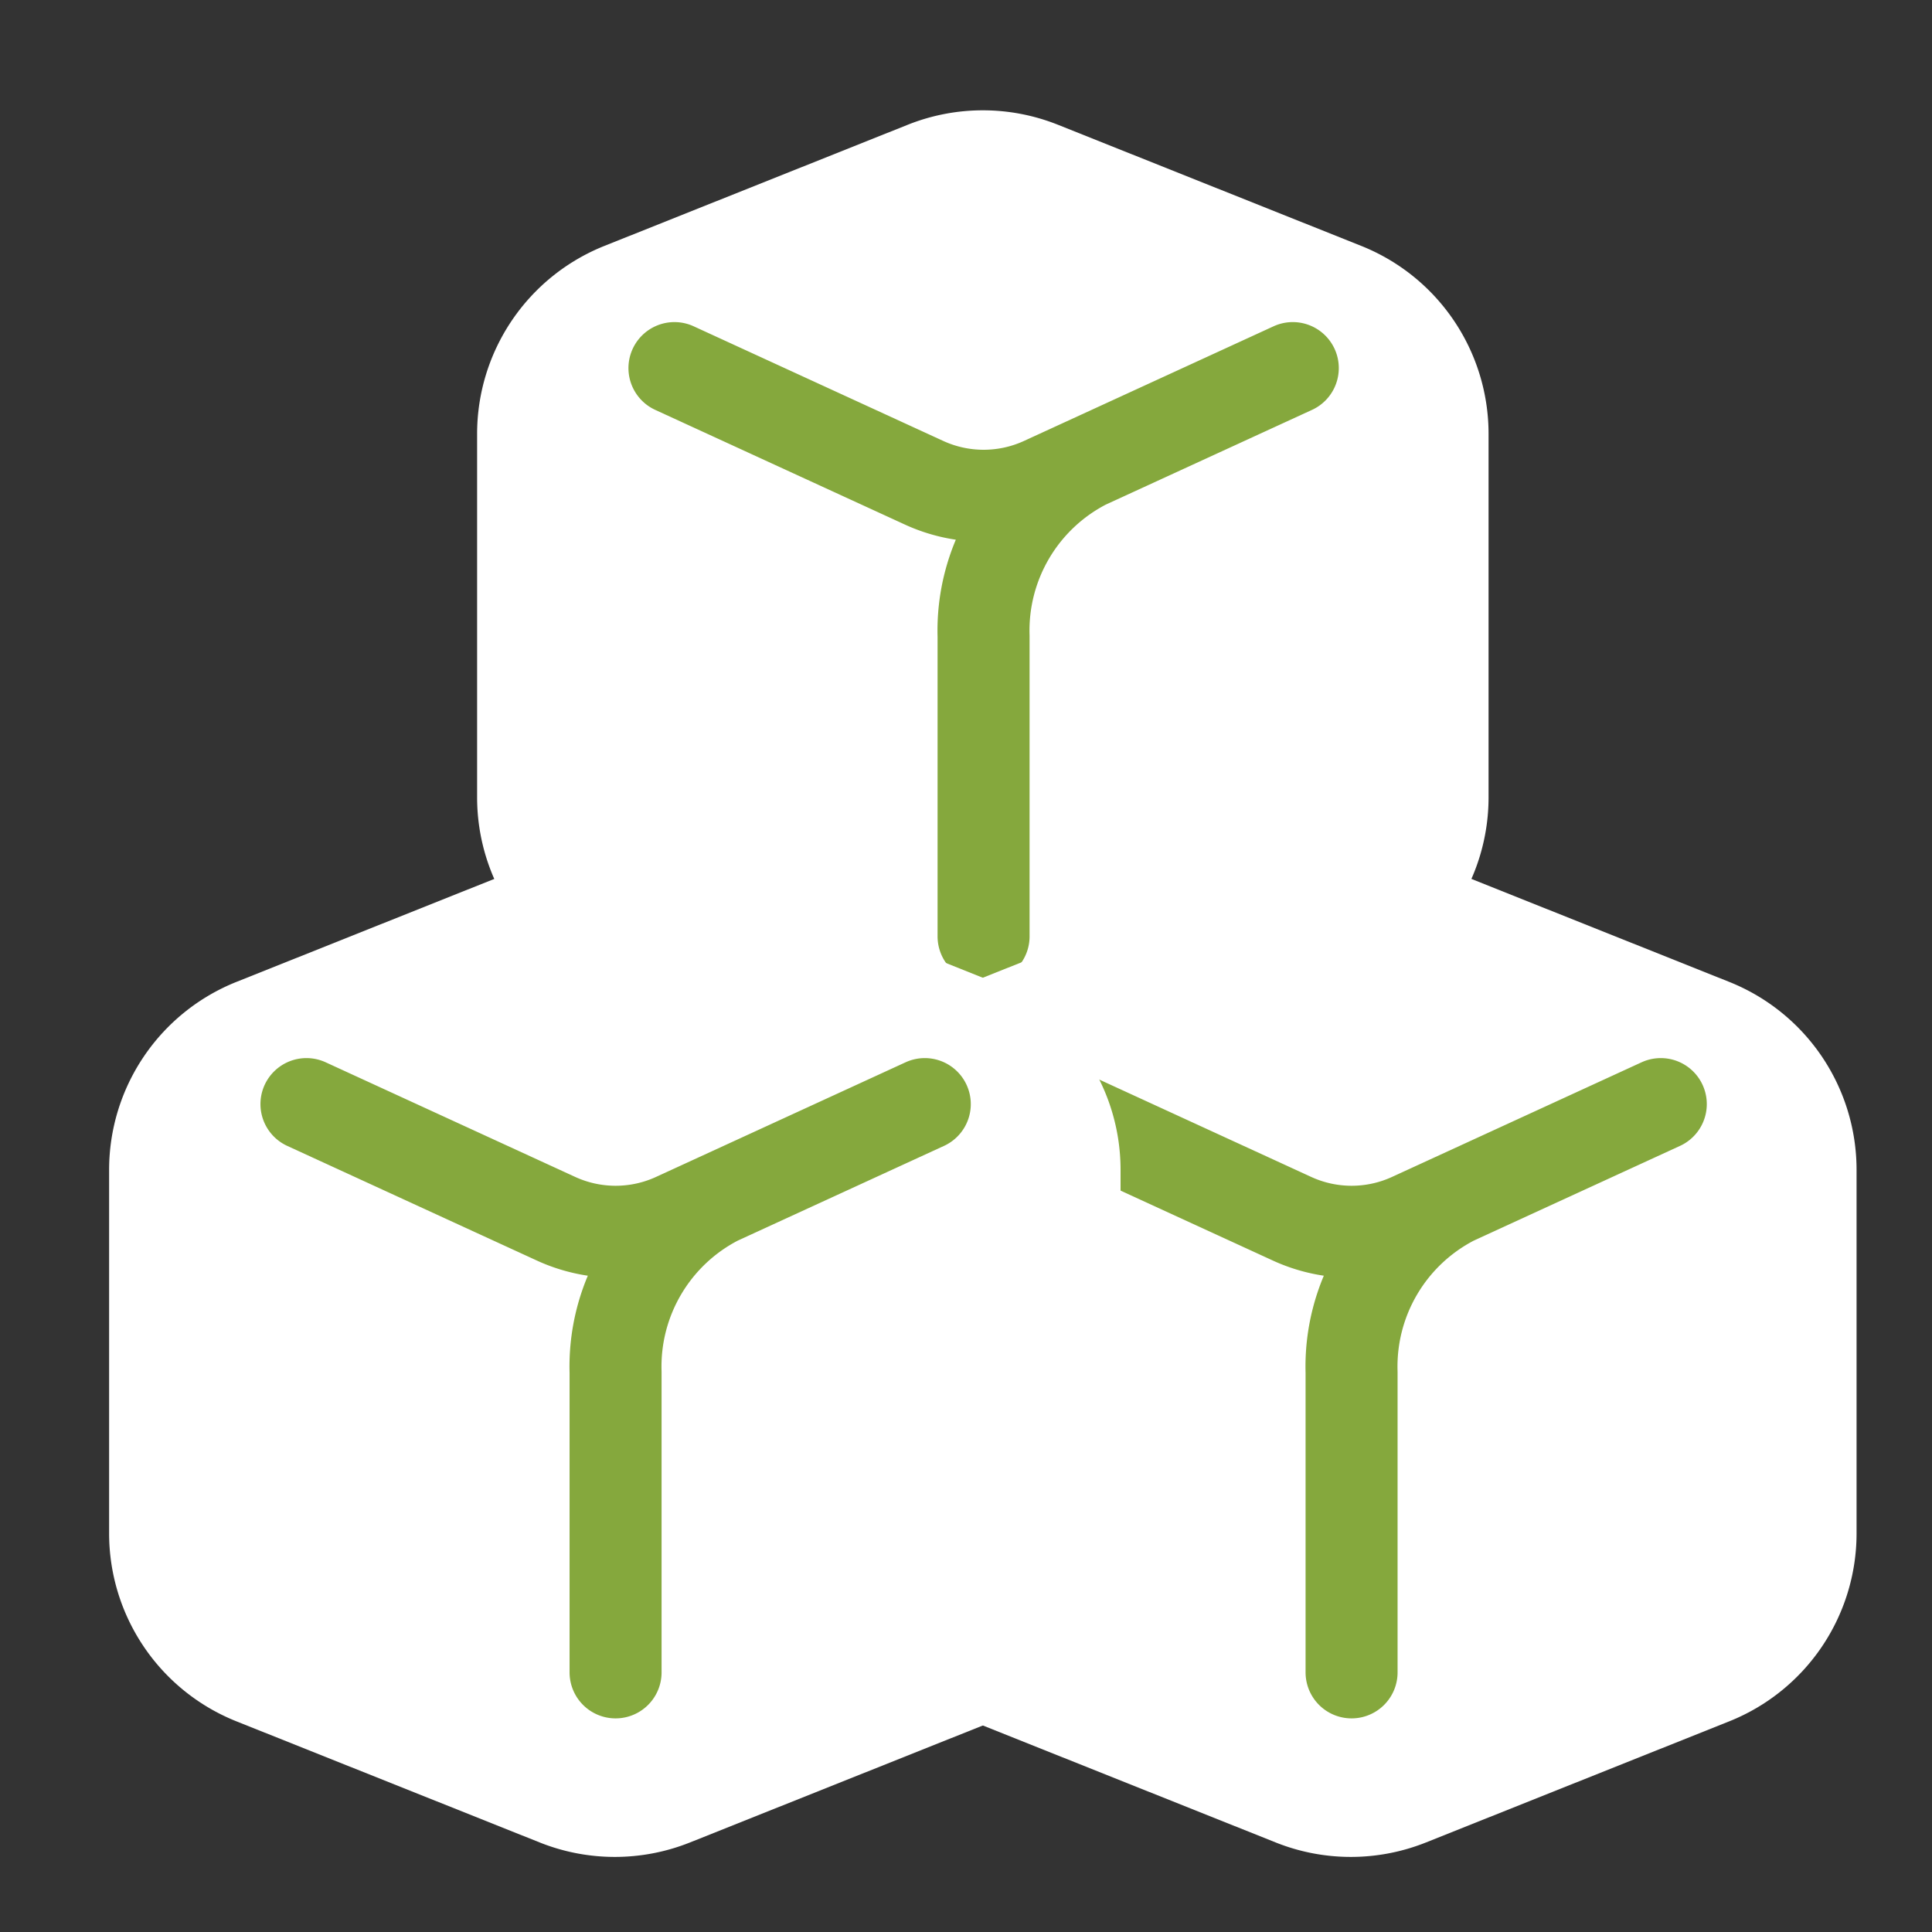 <svg xmlns="http://www.w3.org/2000/svg" width="21" height="21" viewBox="0 0 21 21"><rect x="0" y="0" width="21" height="21" fill="#333333" stroke="none"/><defs><style>.a,.b{fill:#fff;}.a{opacity:0;}.c{fill:none;stroke:#85a83d;stroke-linecap:round;stroke-linejoin:round;}</style></defs><g transform="translate(-1175 1224)"><g transform="translate(1179 -1224)"><rect class="a" width="13" height="13"/><g transform="translate(1.199 1.199)"><path class="b" d="M181,177.869l-3.3,1.318a2.2,2.2,0,0,1-1.632,0l-3.3-1.318a2.2,2.2,0,0,1-1.381-2.04v-3.955a2.2,2.2,0,0,1,1.381-2.04l3.3-1.318a2.2,2.2,0,0,1,1.632,0l3.3,1.318a2.2,2.2,0,0,1,1.381,2.04v3.955A2.2,2.2,0,0,1,181,177.869Z" transform="translate(-171.4 -168.359)"/><path class="c" d="M178.318,180.184v-3.262a2.044,2.044,0,0,1,1.108-1.88l2.253-1.035-2.706,1.243a1.552,1.552,0,0,1-1.309,0l-2.706-1.243" transform="translate(-172.826 -171.205)"/></g></g><g transform="translate(1183 -1216)"><rect class="a" width="13" height="13"/><g transform="translate(1.199 1.199)"><path class="b" d="M181,177.869l-3.3,1.318a2.2,2.2,0,0,1-1.632,0l-3.3-1.318a2.2,2.2,0,0,1-1.381-2.04v-3.955a2.2,2.2,0,0,1,1.381-2.04l3.3-1.318a2.2,2.2,0,0,1,1.632,0l3.3,1.318a2.2,2.2,0,0,1,1.381,2.04v3.955A2.2,2.2,0,0,1,181,177.869Z" transform="translate(-171.4 -168.359)"/><path class="c" d="M178.318,180.184v-3.262a2.044,2.044,0,0,1,1.108-1.88l2.253-1.035-2.706,1.243a1.552,1.552,0,0,1-1.309,0l-2.706-1.243" transform="translate(-172.826 -171.205)"/></g></g><g transform="translate(1175 -1216)"><rect class="a" width="13" height="13"/><g transform="translate(1.199 1.199)"><path class="b" d="M181,177.869l-3.3,1.318a2.2,2.2,0,0,1-1.632,0l-3.3-1.318a2.2,2.2,0,0,1-1.381-2.04v-3.955a2.2,2.2,0,0,1,1.381-2.04l3.3-1.318a2.2,2.2,0,0,1,1.632,0l3.3,1.318a2.2,2.2,0,0,1,1.381,2.04v3.955A2.2,2.2,0,0,1,181,177.869Z" transform="translate(-171.4 -168.359)"/><path class="c" d="M178.318,180.184v-3.262a2.044,2.044,0,0,1,1.108-1.88l2.253-1.035-2.706,1.243a1.552,1.552,0,0,1-1.309,0l-2.706-1.243" transform="translate(-172.826 -171.205)"/></g></g></g></svg>